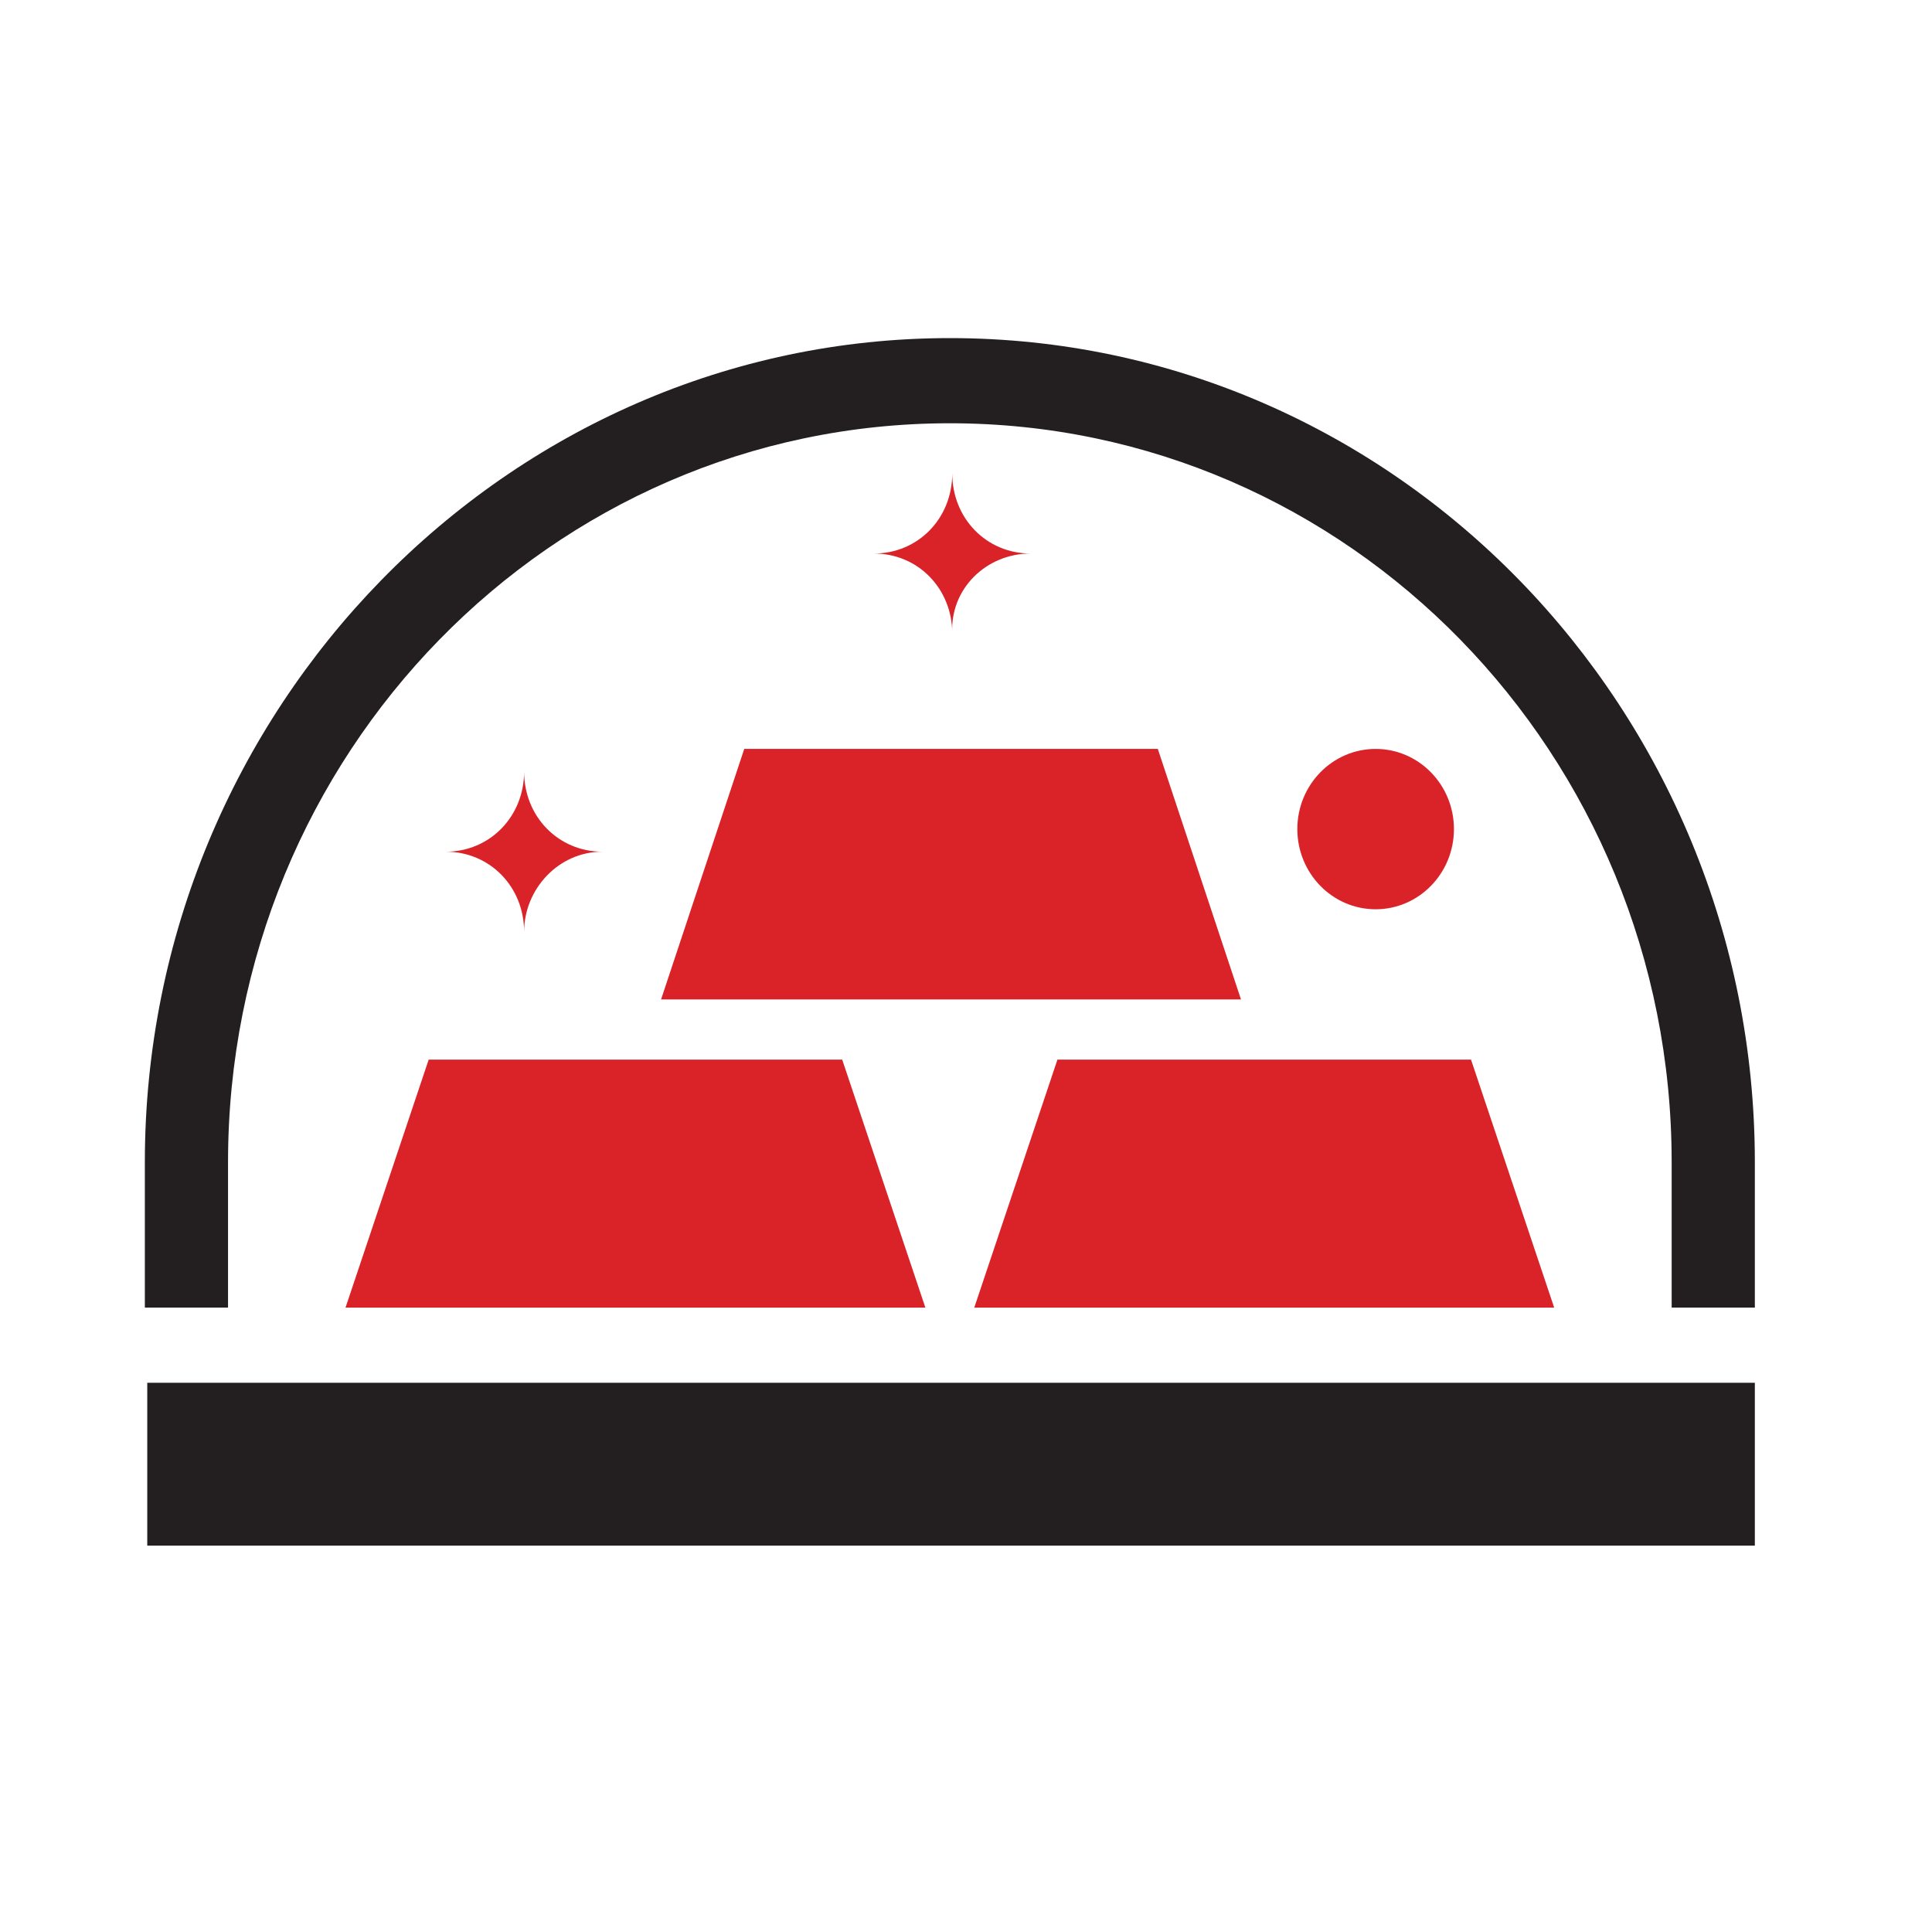 <svg width="36" height="36" viewBox="0 0 36 36" fill="none" xmlns="http://www.w3.org/2000/svg">
    <path d="M6.438 24.366H17.243L15.693 19.744H7.988L6.438 24.366Z" fill="#D92329"/>
    <path d="M18.154 24.366H28.96L27.41 19.744H19.704L18.154 24.366Z" fill="#D92329"/>
    <path d="M12.318 18.623H23.124L21.574 13.955H13.868L12.318 18.623Z" fill="#D92329"/>
    <path d="M19.203 10.314C18.382 10.314 17.744 9.661 17.744 8.82C17.744 9.661 17.106 10.314 16.285 10.314C17.106 10.314 17.744 10.968 17.744 11.808C17.698 10.968 18.382 10.314 19.203 10.314Z"
          fill="#D92329"/>
    <path d="M25.633 16.943C26.439 16.943 27.092 16.274 27.092 15.449C27.092 14.624 26.439 13.955 25.633 13.955C24.827 13.955 24.174 14.624 24.174 15.449C24.174 16.274 24.827 16.943 25.633 16.943Z"
          fill="#D92329"/>
    <path d="M11.225 15.87C10.404 15.87 9.766 15.216 9.766 14.376C9.766 15.216 9.127 15.87 8.307 15.87C9.127 15.87 9.766 16.523 9.766 17.363C9.766 16.57 10.404 15.87 11.225 15.87Z"
          fill="#D92329"/>
    <path d="M32.699 25.766H2.744V28.8H32.699V25.766Z" fill="#231F20"/>
    <path d="M17.699 6.3C9.447 6.3 2.699 13.209 2.699 21.658V24.365H4.249V21.658C4.249 14.049 10.268 7.887 17.699 7.887C25.131 7.887 31.149 14.049 31.149 21.658V24.365H32.699V21.658C32.699 13.209 25.997 6.3 17.699 6.3Z"
          fill="#231F20"/>
</svg>
